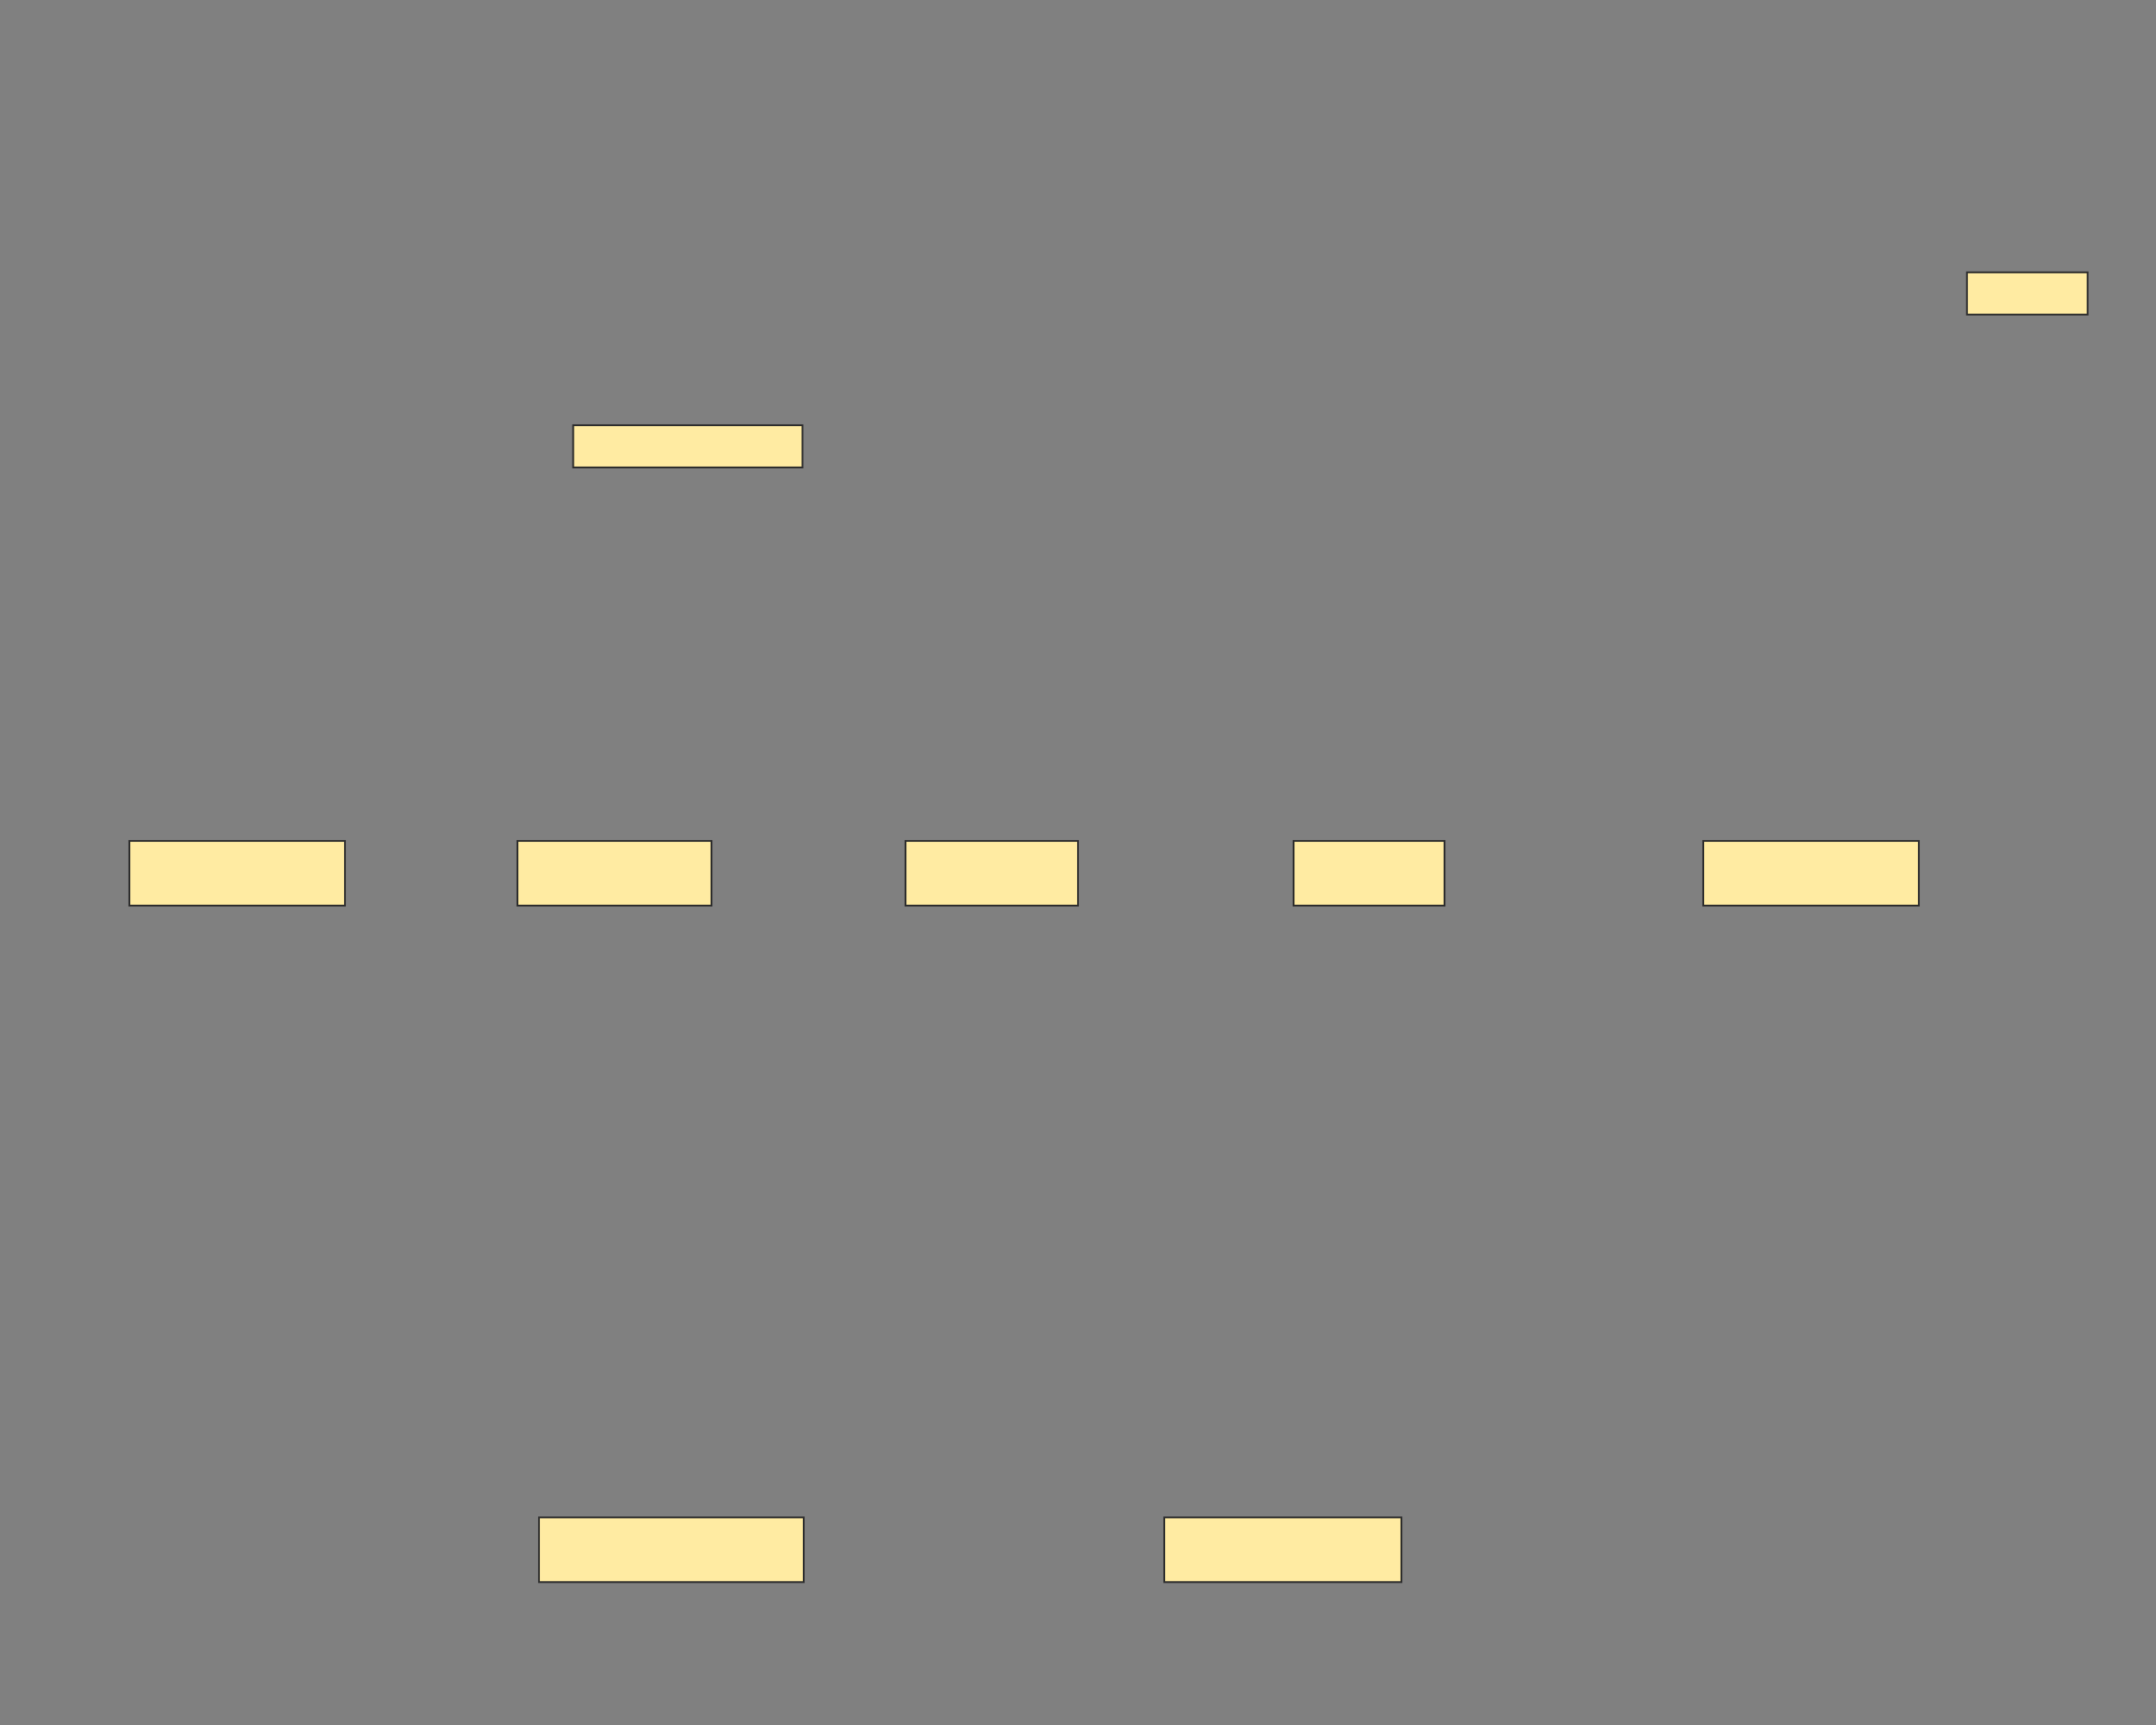 <svg xmlns="http://www.w3.org/2000/svg" width="1200" height="960">
 <rect width="100%" height="100%" fill="#808080" stroke="none"/>
 <!-- Created with Image Occlusion Enhanced -->
 <g>
  <title>Labels</title>
 </g>
 <g>
  <title>Masks</title>
  <rect id="a13a7b0badd64098a227740d572043a1-ao-1" height="36" width="120" y="468" x="72" stroke="#2D2D2D" fill="#FFEBA2"/>
  <rect stroke="#2D2D2D" id="a13a7b0badd64098a227740d572043a1-ao-2" height="36" width="108" y="468" x="288" fill="#FFEBA2"/>
  <rect stroke="#2D2D2D" id="a13a7b0badd64098a227740d572043a1-ao-3" height="36" width="96" y="468" x="504" fill="#FFEBA2"/>
  <rect stroke="#2D2D2D" id="a13a7b0badd64098a227740d572043a1-ao-4" height="36" width="84" y="468" x="720" fill="#FFEBA2"/>
  <rect stroke="#2D2D2D" id="a13a7b0badd64098a227740d572043a1-ao-5" height="36" width="120" y="468" x="948" fill="#FFEBA2"/>
  <rect stroke="#2D2D2D" id="a13a7b0badd64098a227740d572043a1-ao-6" height="36" width="132" y="844.478" x="648" fill="#FFEBA2"/>
  <rect stroke="#2D2D2D" id="a13a7b0badd64098a227740d572043a1-ao-7" height="36" width="147.358" y="844.478" x="300" fill="#FFEBA2"/>
  
  <rect stroke="#2D2D2D" id="a13a7b0badd64098a227740d572043a1-ao-9" height="23.507" width="127.612" y="236.642" x="319.03" stroke-linecap="null" stroke-linejoin="null" stroke-dasharray="null" fill="#FFEBA2"/>
  <rect stroke="#2D2D2D" id="a13a7b0badd64098a227740d572043a1-ao-10" height="23.507" width="67.164" y="151.567" x="1094.776" stroke-linecap="null" stroke-linejoin="null" stroke-dasharray="null" fill="#FFEBA2"/>
 </g>
</svg>